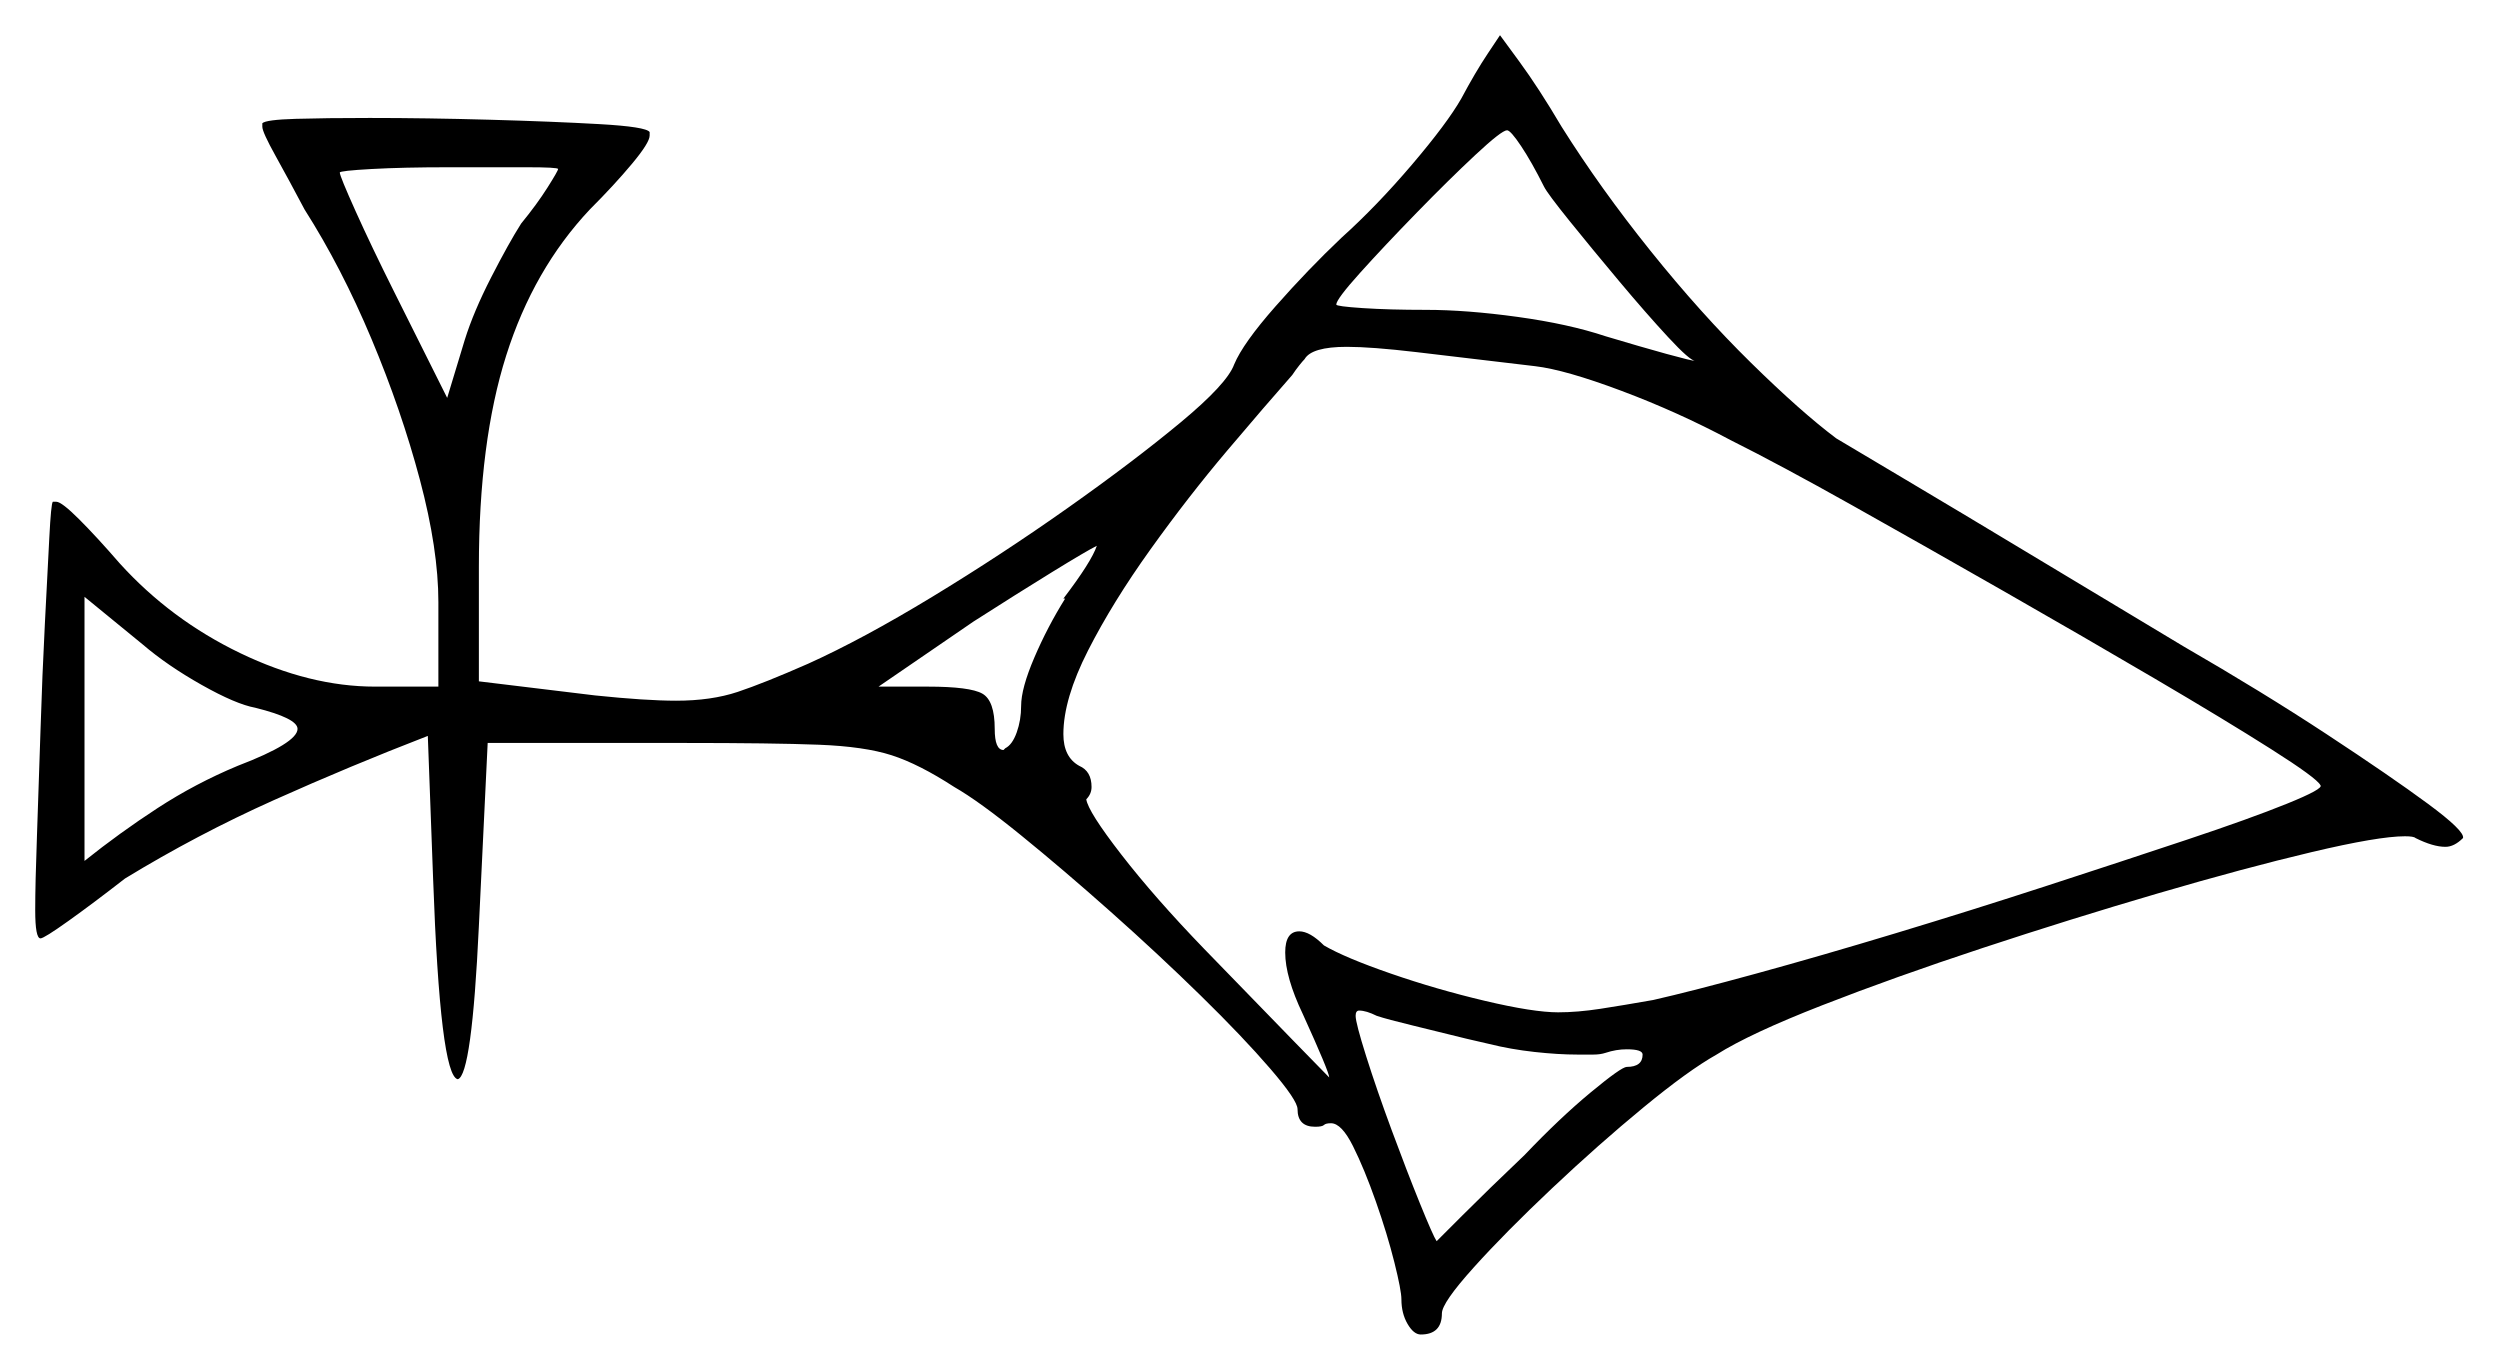 <svg xmlns="http://www.w3.org/2000/svg" width="710.0" height="389.0" viewBox="0 0 710.0 389.0"><path d="M423.0 296.5 416.5 295.0Q408.5 293.0 401.25 291.25Q394.0 289.5 391.0 288.5Q388.0 287.0 386.0 287.0Q385.0 287.0 385.0 288.5Q385.0 290.5 388.0 300.0Q391.0 309.5 395.25 321.0Q399.5 332.5 403.25 341.75Q407.0 351.0 408.0 352.5Q408.0 352.5 415.25 345.25Q422.5 338.0 433.0 328.0Q443.0 317.5 451.75 310.25Q460.5 303.0 462.0 303.0Q466.5 303.0 466.5 299.5Q466.5 298.0 462.0 298.0Q460.5 298.0 459.0 298.25Q457.5 298.5 456.0 299.0Q454.5 299.5 452.5 299.5Q450.5 299.5 448.0 299.5Q442.5 299.5 435.75 298.75Q429.0 298.0 423.0 296.5ZM72.5 201.0Q67.0 200.0 57.25 194.5Q47.5 189.0 40.5 183.0L24.0 169.5V244.5Q34.0 236.5 44.75 229.5Q55.5 222.5 67.5 217.5Q84.5 211.0 84.5 207.0Q84.5 204.0 72.5 201.0ZM302.5 170.0H302.0Q310.0 159.5 311.5 155.0Q308.5 156.5 298.75 162.5Q289.0 168.5 276.5 176.5L249.5 195.0H263.5Q275.5 195.0 279.0 197.0Q282.5 199.0 282.5 207.0Q282.5 213.0 285.0 213.0L285.5 212.5Q287.5 211.5 288.75 208.0Q290.0 204.5 290.0 200.5Q290.0 195.5 293.75 186.75Q297.5 178.0 302.5 170.0ZM436.0 104.0Q415.0 101.5 402.25 100.0Q389.5 98.5 382.5 98.5Q372.5 98.5 370.5 102.0Q370.0 102.5 369.0 103.75Q368.0 105.0 367.0 106.5Q359.5 115.0 348.5 128.0Q337.5 141.0 326.75 156.0Q316.0 171.0 309.0 184.75Q302.0 198.5 302.0 208.5Q302.0 215.0 306.5 217.5Q310.0 219.0 310.0 223.5Q310.0 225.5 308.5 227.0Q309.0 230.5 318.5 242.75Q328.0 255.0 342.0 269.5Q357.0 285.0 367.25 295.5Q377.5 306.0 377.5 306.0Q377.5 304.5 370.0 288.0Q365.0 277.5 365.0 270.5Q365.0 264.5 369.0 264.5Q372.0 264.5 376.0 268.5Q382.0 272.0 395.0 276.5Q408.0 281.0 421.75 284.25Q435.5 287.5 442.5 287.5Q448.0 287.5 454.5 286.5Q461.0 285.5 469.5 284.0Q480.5 281.5 498.75 276.5Q517.0 271.5 538.5 265.0Q560.0 258.5 581.5 251.5Q603.0 244.5 621.0 238.5Q639.0 232.5 649.5 228.25Q660.0 224.0 659.0 223.0Q658.0 221.0 645.0 212.75Q632.0 204.5 612.0 192.75Q592.0 181.0 569.25 168.0Q546.5 155.0 526.0 143.5Q505.5 132.0 491.5 125.0Q476.5 117.0 460.5 111.0Q444.5 105.0 436.0 104.0ZM158.5 48.0Q158.5 47.5 149.5 47.5Q140.5 47.5 127.5 47.5Q114.5 47.5 105.5 48.0Q96.5 48.5 96.5 49.0Q96.5 50.0 101.0 60.0Q105.5 70.0 112.0 83.0L127.0 113.0L132.0 96.5Q134.5 88.5 139.5 78.75Q144.5 69.0 148.0 63.5Q152.5 58.0 155.5 53.25Q158.5 48.5 158.5 48.0ZM438.5 53.0Q435.0 46.0 432.0 41.5Q429.0 37.0 428.0 37.0Q426.5 37.0 419.0 44.0Q411.5 51.0 402.25 60.5Q393.0 70.0 386.25 77.5Q379.5 85.0 379.5 86.5Q379.5 87.0 387.0 87.5Q394.5 88.0 405.0 88.0Q416.5 88.0 431.0 90.0Q445.5 92.0 456.0 95.5Q466.0 98.5 473.25 100.5Q480.5 102.5 481.5 102.5Q480.0 102.5 473.75 95.75Q467.5 89.0 459.75 79.75Q452.0 70.5 445.75 62.75Q439.5 55.0 438.5 53.0ZM415.0 28.0Q419.0 20.5 422.5 15.25Q426.0 10.0 426.0 10.0Q426.0 10.0 431.5 17.5Q437.0 25.0 443.5 36.0Q454.5 53.5 468.75 71.25Q483.0 89.0 497.25 103.0Q511.5 117.0 521.5 124.5Q526.5 127.5 541.25 136.25Q556.0 145.0 576.75 157.5Q597.5 170.0 620.0 183.5Q642.5 196.5 660.75 208.5Q679.0 220.5 689.5 228.25Q700.0 236.0 699.5 238.0Q697.0 240.5 694.5 240.5Q691.0 240.5 686.0 238.0Q685.5 237.5 683.0 237.5Q675.5 237.5 656.5 242.0Q637.5 246.5 612.75 253.75Q588.0 261.0 563.0 269.25Q538.0 277.5 517.5 285.5Q497.0 293.5 487.5 299.5Q479.5 304.0 466.75 314.5Q454.0 325.0 440.75 337.5Q427.5 350.0 418.5 360.0Q409.5 370.0 409.5 373.0Q409.5 379.0 403.5 379.0Q401.5 379.0 399.75 376.0Q398.0 373.0 398.0 369.0Q398.0 366.5 396.0 358.5Q394.0 350.5 390.75 341.25Q387.5 332.0 384.25 325.5Q381.0 319.0 378.0 319.0Q376.5 319.0 376.0 319.5Q375.5 320.0 373.5 320.0Q368.5 320.0 368.5 315.0Q368.5 312.5 360.75 303.5Q353.0 294.5 341.0 282.75Q329.0 271.0 315.5 259.0Q302.0 247.0 290.0 237.25Q278.0 227.5 271.0 223.5Q261.0 217.0 253.25 214.5Q245.5 212.0 232.5 211.5Q219.5 211.0 194.0 211.0H138.5L136.0 263.0Q134.0 305.5 130.0 306.5Q125.0 305.5 123.0 249.5L121.5 209.0Q99.5 217.5 77.75 227.25Q56.0 237.0 35.5 249.5Q26.5 256.5 19.5 261.5Q12.5 266.5 11.5 266.5Q10.0 266.5 10.0 258.5Q10.0 251.0 10.5 237.25Q11.0 223.5 11.5 207.5Q12.0 191.5 12.75 177.0Q13.5 162.5 14.0 152.75Q14.5 143.0 15.0 142.5H16.0Q17.5 142.5 22.5 147.5Q27.5 152.5 34.0 160.0Q48.5 176.0 68.25 185.5Q88.0 195.0 106.5 195.0H124.5V171.0Q124.5 156.0 119.25 136.25Q114.0 116.5 105.5 96.25Q97.0 76.0 86.5 59.5Q82.0 51.0 78.25 44.25Q74.5 37.5 74.5 36.0V35.0Q75.5 34.0 84.0 33.75Q92.5 33.5 105.0 33.5Q121.0 33.5 139.0 34.0Q157.0 34.5 170.25 35.25Q183.5 36.0 184.5 37.5V38.5Q184.5 40.5 179.5 46.5Q174.5 52.5 167.5 59.5Q151.5 76.5 143.75 101.0Q136.0 125.5 136.0 161.0V193.5L169.0 197.5Q183.5 199.0 192.0 199.0Q202.0 199.0 209.5 196.5Q217.0 194.0 229.5 188.5Q245.0 181.5 264.75 169.5Q284.5 157.5 303.25 144.25Q322.0 131.0 335.25 120.0Q348.5 109.0 350.5 103.5Q353.0 97.5 362.25 87.0Q371.5 76.5 381.0 67.5Q391.0 58.5 401.0 46.75Q411.0 35.0 415.0 28.0Z" fill="black" /></svg>